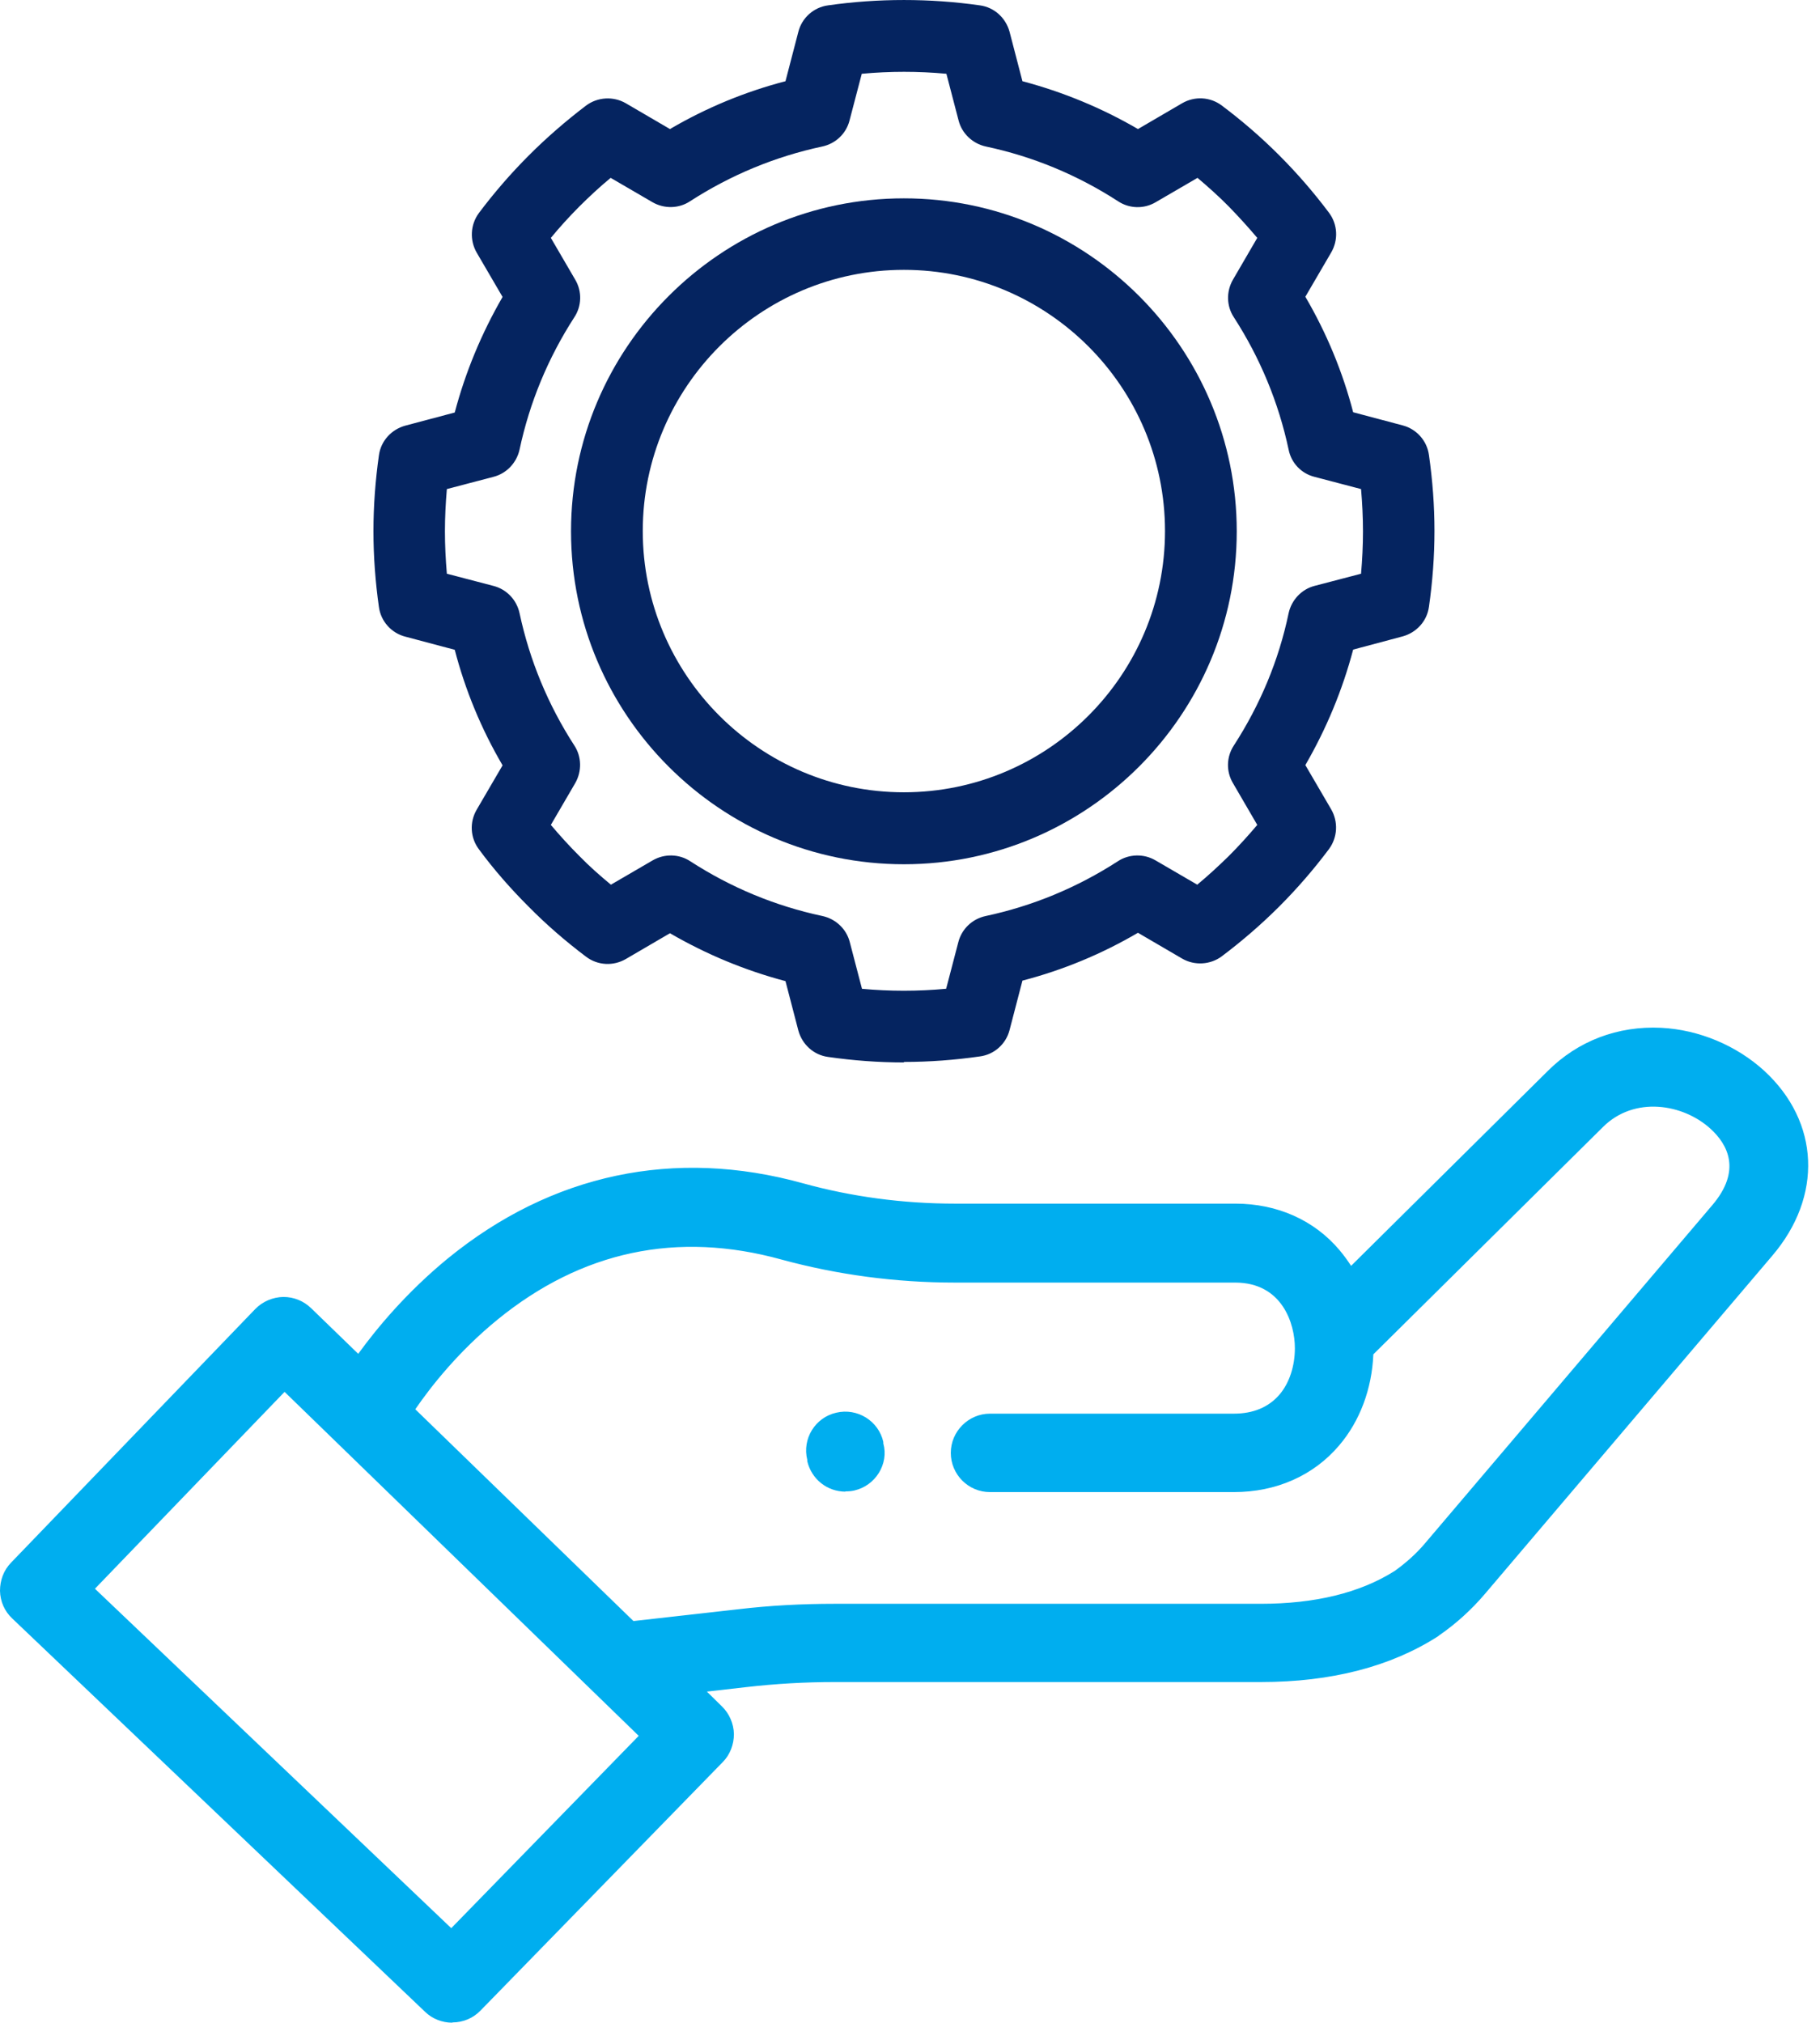 <svg width="36" height="40" viewBox="0 0 36 40" fill="none" xmlns="http://www.w3.org/2000/svg">
<path d="M17.879 17.09C14.246 17.09 11.295 14.134 11.295 10.506C11.295 6.878 14.251 3.922 17.879 3.922C21.507 3.922 24.463 6.878 24.463 10.506C24.463 14.134 21.507 17.09 17.879 17.09ZM17.879 5.336C15.032 5.336 12.714 7.654 12.714 10.501C12.714 13.349 15.032 15.667 17.879 15.667C20.727 15.667 23.044 13.349 23.044 10.501C23.044 7.654 20.727 5.336 17.879 5.336Z" fill="#052460"/>
<path d="M17.878 21.009C17.377 21.009 16.871 20.971 16.379 20.9C16.095 20.862 15.868 20.654 15.792 20.38L15.537 19.401C14.732 19.188 13.971 18.871 13.252 18.454L12.377 18.965C12.131 19.107 11.823 19.093 11.592 18.918C11.19 18.615 10.807 18.284 10.457 17.929C10.102 17.575 9.766 17.192 9.473 16.794C9.302 16.567 9.283 16.26 9.43 16.009L9.941 15.134C9.52 14.415 9.203 13.649 8.995 12.849L8.016 12.589C7.741 12.518 7.533 12.286 7.495 12.003C7.425 11.511 7.387 11.005 7.387 10.503C7.387 10.002 7.425 9.496 7.495 9.004C7.533 8.72 7.741 8.493 8.016 8.417L8.995 8.157C9.208 7.353 9.525 6.591 9.941 5.872L9.43 4.997C9.288 4.751 9.302 4.444 9.473 4.212C9.771 3.815 10.102 3.432 10.457 3.077C10.811 2.722 11.194 2.391 11.592 2.088C11.819 1.918 12.131 1.899 12.377 2.041L13.252 2.552C13.971 2.131 14.737 1.814 15.537 1.606L15.792 0.627C15.863 0.352 16.095 0.144 16.379 0.106C17.367 -0.035 18.394 -0.035 19.382 0.106C19.666 0.144 19.893 0.352 19.969 0.627L20.224 1.606C21.028 1.819 21.795 2.136 22.509 2.552L23.384 2.041C23.63 1.899 23.937 1.913 24.169 2.088C24.566 2.386 24.95 2.717 25.304 3.072C25.659 3.427 25.99 3.81 26.288 4.207C26.458 4.434 26.477 4.742 26.331 4.993L25.82 5.868C26.241 6.587 26.558 7.353 26.766 8.152L27.745 8.412C28.019 8.483 28.227 8.715 28.265 8.999C28.336 9.496 28.374 9.997 28.374 10.498C28.374 11 28.336 11.506 28.265 11.998C28.227 12.282 28.019 12.509 27.745 12.584L26.766 12.845C26.553 13.649 26.236 14.41 25.82 15.129L26.331 16.004C26.473 16.25 26.458 16.558 26.288 16.789C25.99 17.187 25.659 17.57 25.304 17.925C24.95 18.279 24.566 18.61 24.169 18.909C23.942 19.079 23.63 19.098 23.384 18.956L22.509 18.445C21.79 18.866 21.024 19.183 20.224 19.391L19.969 20.37C19.898 20.645 19.666 20.853 19.382 20.89C18.886 20.961 18.384 20.999 17.883 20.999L17.878 21.009ZM17.041 19.552C17.599 19.604 18.157 19.604 18.715 19.552L18.956 18.63C19.023 18.369 19.231 18.171 19.496 18.114C20.428 17.915 21.307 17.551 22.111 17.031C22.334 16.884 22.627 16.879 22.854 17.012L23.682 17.494C23.899 17.314 24.103 17.125 24.302 16.931C24.5 16.733 24.689 16.525 24.869 16.312L24.387 15.484C24.25 15.252 24.259 14.964 24.406 14.741C24.926 13.937 25.295 13.057 25.489 12.126C25.546 11.865 25.744 11.653 26 11.586L26.922 11.345C26.946 11.066 26.96 10.787 26.96 10.508C26.96 10.229 26.946 9.95 26.922 9.671L26 9.429C25.739 9.363 25.541 9.155 25.489 8.89C25.29 7.958 24.926 7.079 24.406 6.274C24.259 6.052 24.254 5.764 24.387 5.532L24.869 4.704C24.689 4.491 24.5 4.283 24.306 4.084C24.112 3.886 23.899 3.697 23.687 3.517L22.859 3.999C22.627 4.136 22.338 4.127 22.116 3.98C21.312 3.46 20.437 3.096 19.5 2.897C19.24 2.84 19.027 2.642 18.961 2.382L18.72 1.459C18.162 1.407 17.604 1.407 17.046 1.459L16.804 2.382C16.738 2.642 16.53 2.84 16.265 2.897C15.333 3.096 14.454 3.46 13.649 3.98C13.427 4.127 13.139 4.132 12.907 3.999L12.079 3.517C11.861 3.697 11.658 3.886 11.459 4.084C11.261 4.283 11.071 4.491 10.896 4.704L11.379 5.532C11.516 5.764 11.507 6.052 11.36 6.274C10.84 7.079 10.476 7.958 10.277 8.89C10.22 9.15 10.021 9.363 9.761 9.429L8.839 9.671C8.815 9.95 8.801 10.229 8.801 10.508C8.801 10.787 8.815 11.066 8.839 11.345L9.761 11.586C10.021 11.653 10.22 11.861 10.277 12.126C10.476 13.057 10.84 13.937 11.36 14.741C11.507 14.964 11.511 15.252 11.379 15.484L10.896 16.312C11.076 16.525 11.265 16.733 11.464 16.931C11.658 17.13 11.866 17.314 12.084 17.494L12.912 17.012C13.143 16.879 13.432 16.884 13.654 17.031C14.458 17.551 15.333 17.915 16.27 18.114C16.53 18.171 16.743 18.369 16.809 18.63L17.05 19.552H17.041Z" fill="#052460"/>
<path d="M34.843 21.231C34.308 20.739 33.584 20.436 32.851 20.398C32.019 20.356 31.243 20.654 30.661 21.231L26.702 25.148C26.622 25.01 26.537 24.883 26.433 24.764C25.945 24.187 25.231 23.866 24.427 23.866H18.883C17.838 23.866 16.816 23.729 15.851 23.464C13.335 22.768 10.927 23.274 8.898 24.935C8.07 25.611 7.47 26.344 7.086 26.879L6.093 25.914C5.961 25.786 5.786 25.715 5.601 25.715C5.412 25.715 5.227 25.796 5.1 25.933L0.27 30.947C0.143 31.079 0.072 31.264 0.076 31.448C0.076 31.633 0.157 31.812 0.294 31.94L8.463 39.721C8.6 39.849 8.77 39.915 8.945 39.915C9.13 39.915 9.31 39.844 9.447 39.702L14.233 34.792C14.366 34.66 14.437 34.475 14.432 34.286C14.432 34.102 14.352 33.922 14.219 33.794L13.803 33.392L14.759 33.283C15.336 33.217 15.922 33.184 16.504 33.184H24.938C26.309 33.184 27.473 32.886 28.395 32.295C28.405 32.29 28.41 32.285 28.419 32.281C28.75 32.049 29.053 31.779 29.313 31.467L34.994 24.783C35.968 23.639 35.907 22.21 34.843 21.231ZM8.926 38.236L1.765 31.42L5.62 27.413L12.739 34.319L8.922 38.236H8.926ZM33.925 23.875L28.244 30.559C28.064 30.772 27.856 30.961 27.629 31.117C26.934 31.557 26.03 31.779 24.938 31.779H16.504C15.87 31.779 15.227 31.817 14.602 31.888L12.507 32.124L8.118 27.863C8.425 27.409 8.983 26.68 9.797 26.018C11.485 24.637 13.401 24.235 15.492 24.812C16.58 25.114 17.724 25.266 18.897 25.266H24.441C25.434 25.266 25.704 26.127 25.704 26.637C25.704 27.011 25.586 27.366 25.378 27.612C25.151 27.877 24.829 28.014 24.422 28.014H19.598C19.21 28.014 18.897 28.326 18.897 28.714C18.897 29.102 19.21 29.414 19.598 29.414H24.422C25.236 29.414 25.955 29.097 26.447 28.52C26.853 28.042 27.085 27.409 27.109 26.737L31.669 22.224C32.321 21.572 33.338 21.737 33.906 22.262C34.199 22.532 34.597 23.104 33.939 23.875H33.925Z" fill="#00AEEF"/>
<path d="M8.945 39.997C8.746 39.997 8.552 39.921 8.41 39.784L0.241 32.003C0.09 31.861 0.005 31.667 0 31.459C0 31.251 0.071 31.052 0.218 30.901L5.047 25.887C5.194 25.735 5.397 25.65 5.605 25.646C5.813 25.646 6.007 25.726 6.154 25.868L7.086 26.771C7.455 26.261 8.051 25.546 8.859 24.884C10.912 23.21 13.344 22.694 15.884 23.399C16.844 23.664 17.856 23.801 18.892 23.801H24.436C25.263 23.801 25.997 24.127 26.498 24.723C26.578 24.818 26.654 24.922 26.725 25.031L30.613 21.18C31.209 20.584 31.999 20.282 32.86 20.324C33.607 20.362 34.35 20.674 34.899 21.176C35.996 22.188 36.057 23.659 35.055 24.832L29.374 31.516C29.109 31.828 28.802 32.107 28.466 32.339L28.442 32.358C27.506 32.958 26.328 33.261 24.942 33.261H16.508C15.931 33.261 15.349 33.294 14.772 33.36L13.982 33.45L14.28 33.743C14.427 33.885 14.512 34.084 14.517 34.288C14.517 34.496 14.441 34.699 14.294 34.846L9.507 39.755C9.361 39.907 9.162 39.992 8.949 39.992L8.945 39.997ZM5.61 25.797C5.44 25.797 5.274 25.868 5.156 25.991L0.326 31.005C0.208 31.123 0.147 31.284 0.151 31.449C0.151 31.615 0.222 31.771 0.345 31.889L8.514 39.67C8.755 39.897 9.162 39.893 9.389 39.656L14.176 34.746C14.294 34.628 14.356 34.462 14.356 34.297C14.356 34.131 14.285 33.975 14.167 33.862L13.632 33.342L14.748 33.214C15.33 33.148 15.921 33.114 16.503 33.114H24.937C26.294 33.114 27.444 32.821 28.357 32.235L28.423 32.282L28.381 32.22C28.707 31.993 29 31.724 29.26 31.421L34.941 24.737C35.887 23.626 35.826 22.245 34.794 21.289C34.274 20.811 33.565 20.514 32.855 20.476C32.803 20.476 32.751 20.476 32.699 20.476C31.947 20.476 31.252 20.759 30.722 21.289L26.692 25.277L26.645 25.192C26.569 25.059 26.484 24.936 26.384 24.818C25.911 24.26 25.221 23.948 24.436 23.948H18.892C17.842 23.948 16.816 23.81 15.841 23.541C13.348 22.85 10.969 23.356 8.954 24.998C8.122 25.679 7.516 26.421 7.157 26.927L7.105 26.998L6.045 25.972C5.927 25.858 5.771 25.792 5.61 25.792V25.797ZM8.93 38.341L8.874 38.289L1.66 31.416L1.712 31.36L5.624 27.301L5.681 27.353L12.856 34.316L12.804 34.373L8.935 38.341H8.93ZM1.878 31.416L8.926 38.128L12.634 34.325L5.629 27.523L1.878 31.416ZM12.473 32.216L12.45 32.192L8.013 27.888L8.051 27.836C8.382 27.348 8.94 26.63 9.744 25.972C11.451 24.577 13.391 24.165 15.51 24.752C16.593 25.05 17.728 25.201 18.892 25.201H24.436C25.49 25.201 25.774 26.109 25.774 26.648C25.774 27.036 25.646 27.41 25.429 27.67C25.188 27.954 24.847 28.096 24.417 28.096H19.592C19.247 28.096 18.968 28.375 18.968 28.72C18.968 29.066 19.247 29.345 19.592 29.345H24.417C25.207 29.345 25.907 29.037 26.38 28.479C26.772 28.015 27.004 27.396 27.023 26.743V26.71L27.047 26.691L31.607 22.178C32.292 21.493 33.357 21.663 33.953 22.216C34.208 22.448 34.719 23.087 33.995 23.938L28.314 30.622C28.13 30.839 27.917 31.033 27.685 31.194C26.976 31.643 26.053 31.87 24.947 31.87H16.513C15.884 31.87 15.245 31.908 14.616 31.979L12.483 32.22L12.473 32.216ZM8.211 27.864L12.53 32.055L14.592 31.823C15.226 31.747 15.87 31.714 16.503 31.714H24.937C26.015 31.714 26.905 31.497 27.591 31.062C27.808 30.905 28.012 30.726 28.187 30.518L33.867 23.834C34.454 23.148 34.175 22.633 33.839 22.325C33.295 21.824 32.325 21.668 31.706 22.287L27.165 26.781C27.137 27.462 26.9 28.101 26.488 28.583C25.982 29.179 25.244 29.505 24.407 29.505H19.582C19.152 29.505 18.807 29.155 18.807 28.73C18.807 28.304 19.157 27.954 19.582 27.954H24.407C24.79 27.954 25.093 27.826 25.306 27.58C25.505 27.348 25.613 27.013 25.613 26.658C25.613 26.175 25.363 25.362 24.431 25.362H18.887C17.709 25.362 16.56 25.206 15.463 24.908C13.396 24.335 11.504 24.737 9.834 26.1C9.077 26.719 8.533 27.401 8.207 27.878L8.211 27.864Z" fill="#00AEEF"/>
<path d="M17.401 28.532C17.311 28.153 16.938 27.922 16.559 28.012C16.181 28.101 15.949 28.475 16.039 28.854V28.882C16.119 29.203 16.408 29.421 16.725 29.421C16.777 29.421 16.834 29.416 16.886 29.402C17.264 29.312 17.496 28.939 17.406 28.56V28.532H17.401Z" fill="#00AEEF"/>
<path d="M16.725 29.496C16.361 29.496 16.053 29.25 15.968 28.895V28.867C15.864 28.451 16.124 28.03 16.541 27.935C16.957 27.836 17.378 28.096 17.472 28.512V28.541C17.529 28.744 17.491 28.952 17.383 29.127C17.274 29.302 17.104 29.425 16.9 29.473C16.843 29.487 16.782 29.491 16.72 29.491L16.725 29.496ZM16.716 28.068C16.668 28.068 16.621 28.072 16.574 28.082C16.238 28.162 16.03 28.498 16.11 28.829V28.858C16.195 29.189 16.531 29.397 16.867 29.321C17.203 29.241 17.411 28.905 17.331 28.574V28.545C17.255 28.257 16.999 28.063 16.716 28.063V28.068Z" fill="#00AEEF"/>
</svg>
